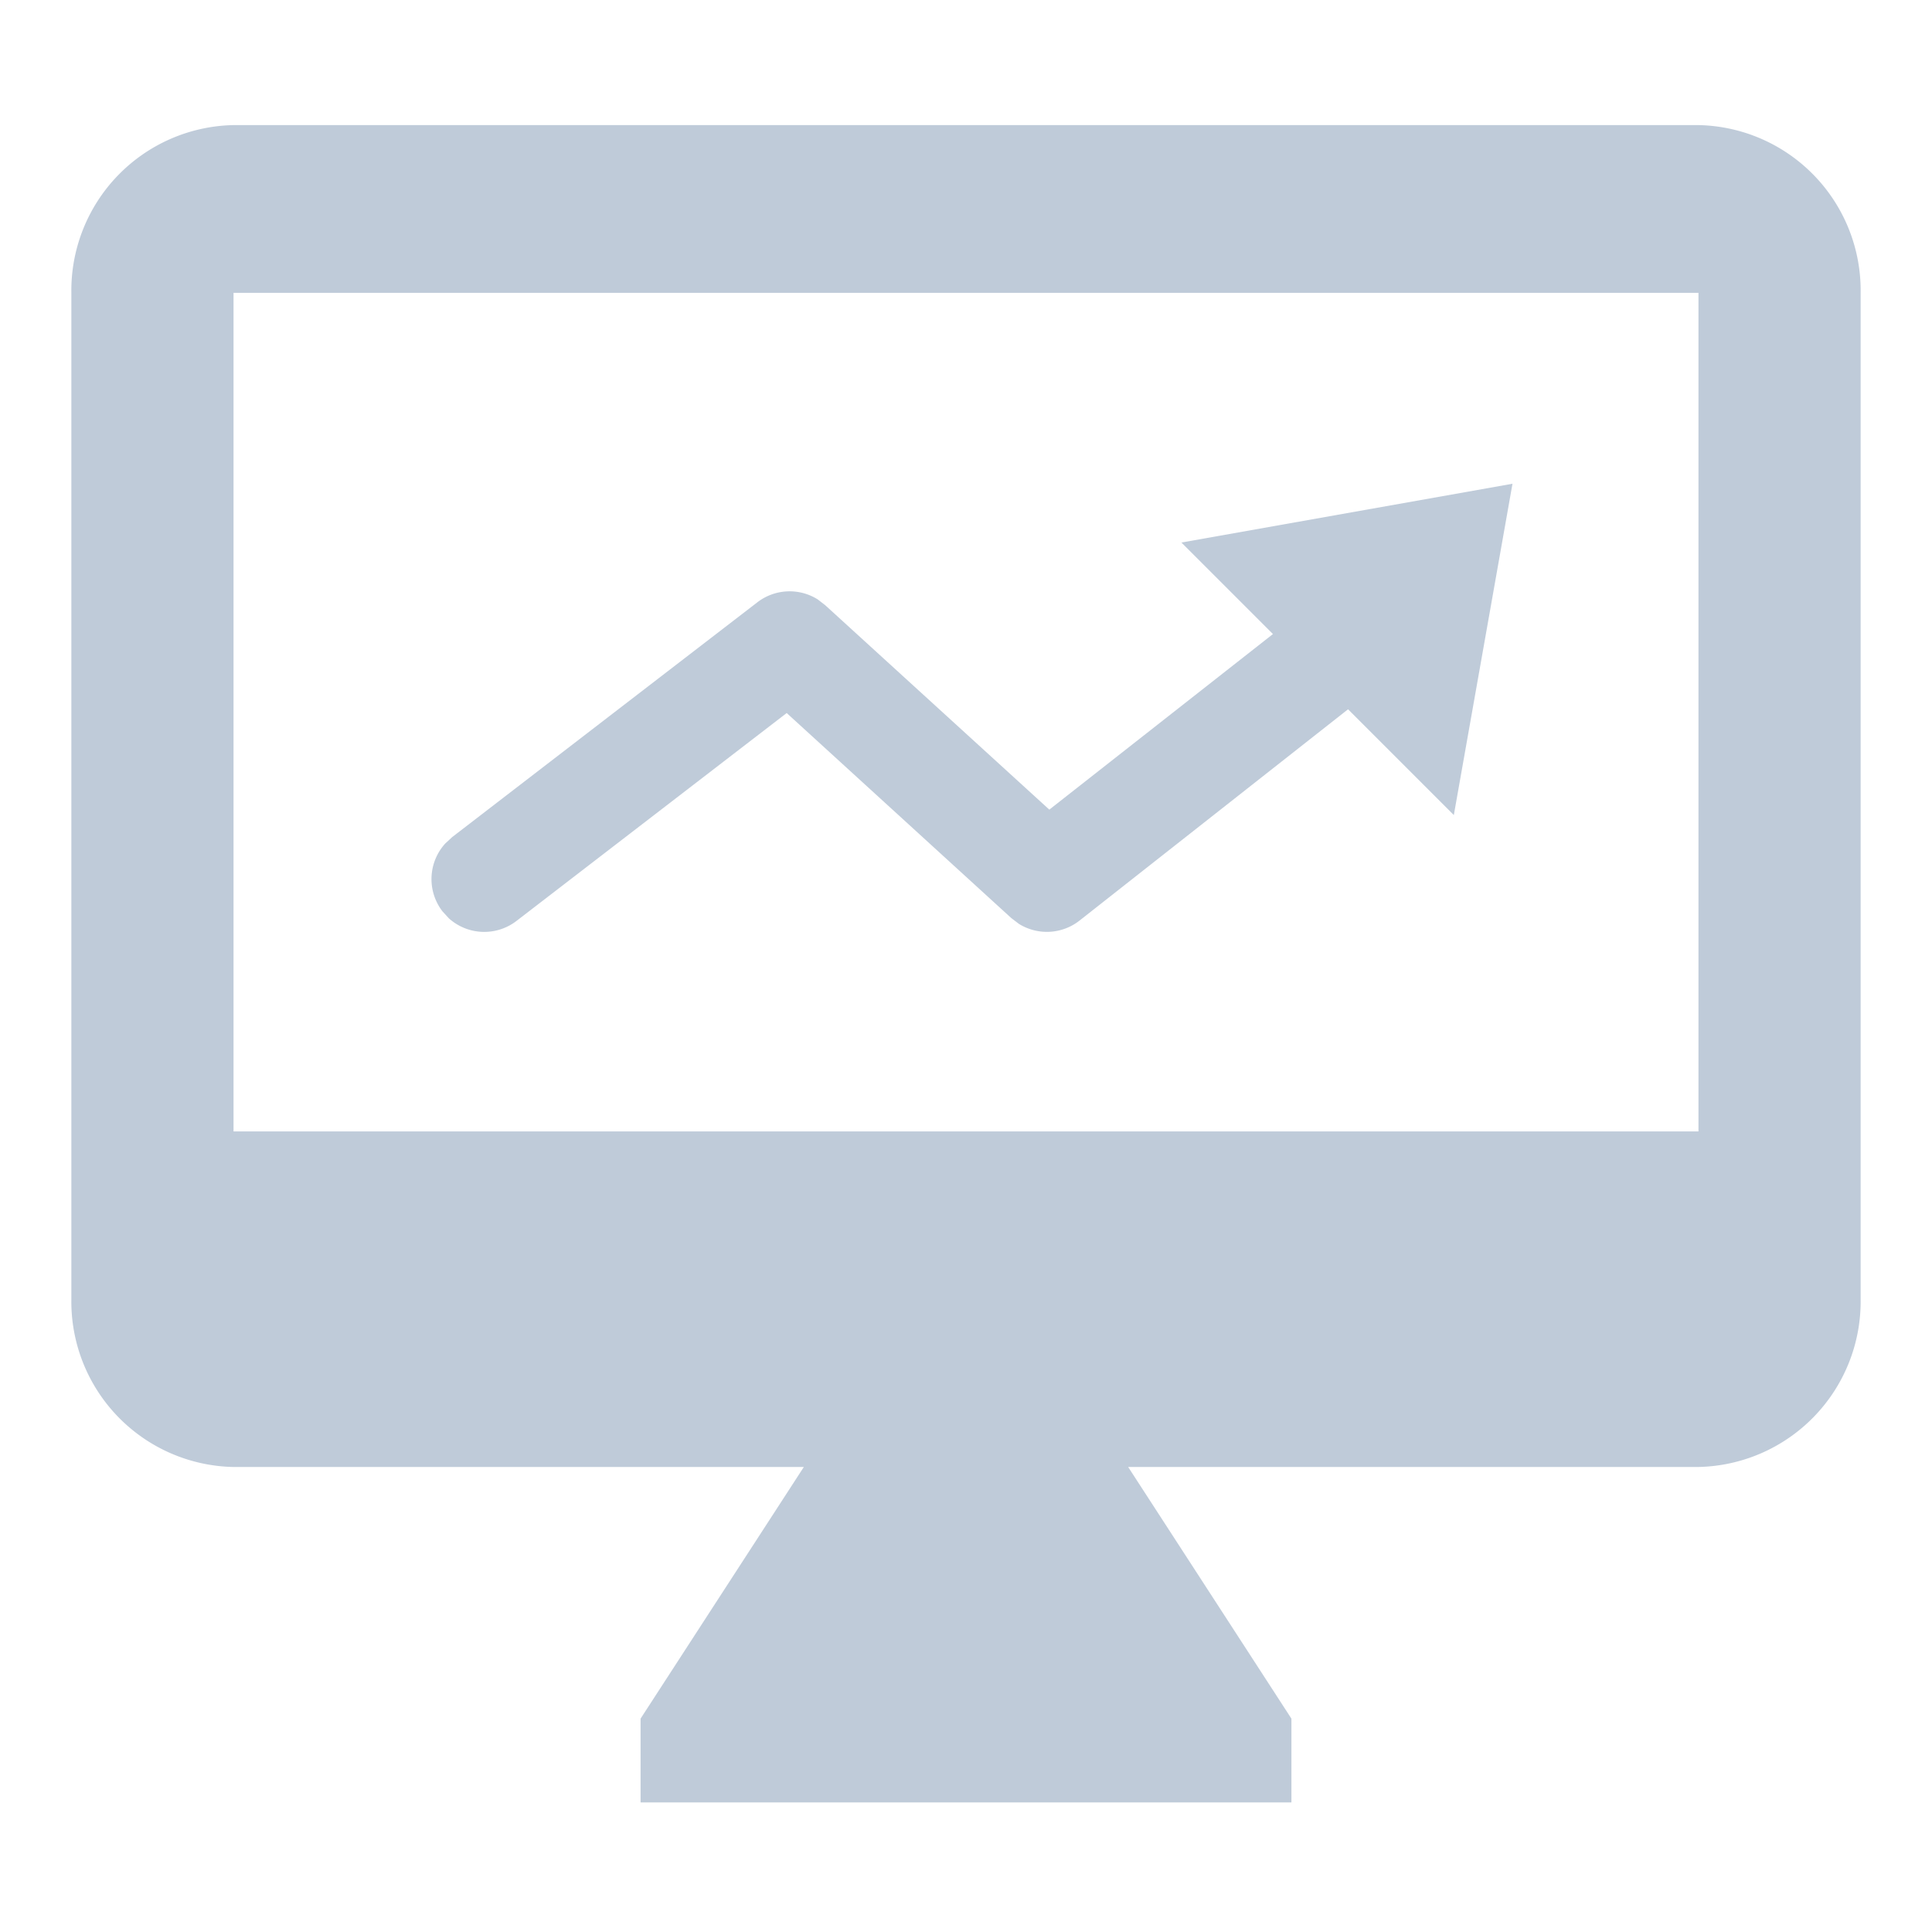 <?xml version="1.0" standalone="no"?><!DOCTYPE svg PUBLIC "-//W3C//DTD SVG 1.1//EN" "http://www.w3.org/Graphics/SVG/1.1/DTD/svg11.dtd"><svg t="1598513145096" class="icon" viewBox="0 0 1024 1024" version="1.1" xmlns="http://www.w3.org/2000/svg" p-id="1810" xmlns:xlink="http://www.w3.org/1999/xlink" width="32" height="32"><defs><style type="text/css"></style></defs><path d="M900.224 66.304a87.68 87.68 0 0 1 85.952 88.896v533.44a87.744 87.744 0 0 1-86.528 88.896H597.952l86.528 133.376v44.416h-344.96v-44.416l86.528-133.376H123.776a87.68 87.68 0 0 1-85.952-88.96V155.264a87.68 87.68 0 0 1 85.952-88.96h776.448z m0 88.896H123.776V599.68h776.448V155.2z m-98.56 101.12L770.56 432l-56.064-56.064-142.336 112a28.032 28.032 0 0 1-32.128 1.728l-4.032-3.072-119.04-108.672-143.232 110.208a28.032 28.032 0 0 1-35.84-1.408l-3.392-3.712a28.032 28.032 0 0 1 1.408-35.84l3.712-3.456 161.792-124.48a28.032 28.032 0 0 1 32-1.536l3.968 3.072L556.16 429.12l118.528-93.056-48.512-48.512 175.552-31.168-0.064-0.064z" fill="#BFCBD9" p-id="1811"></path></svg>
